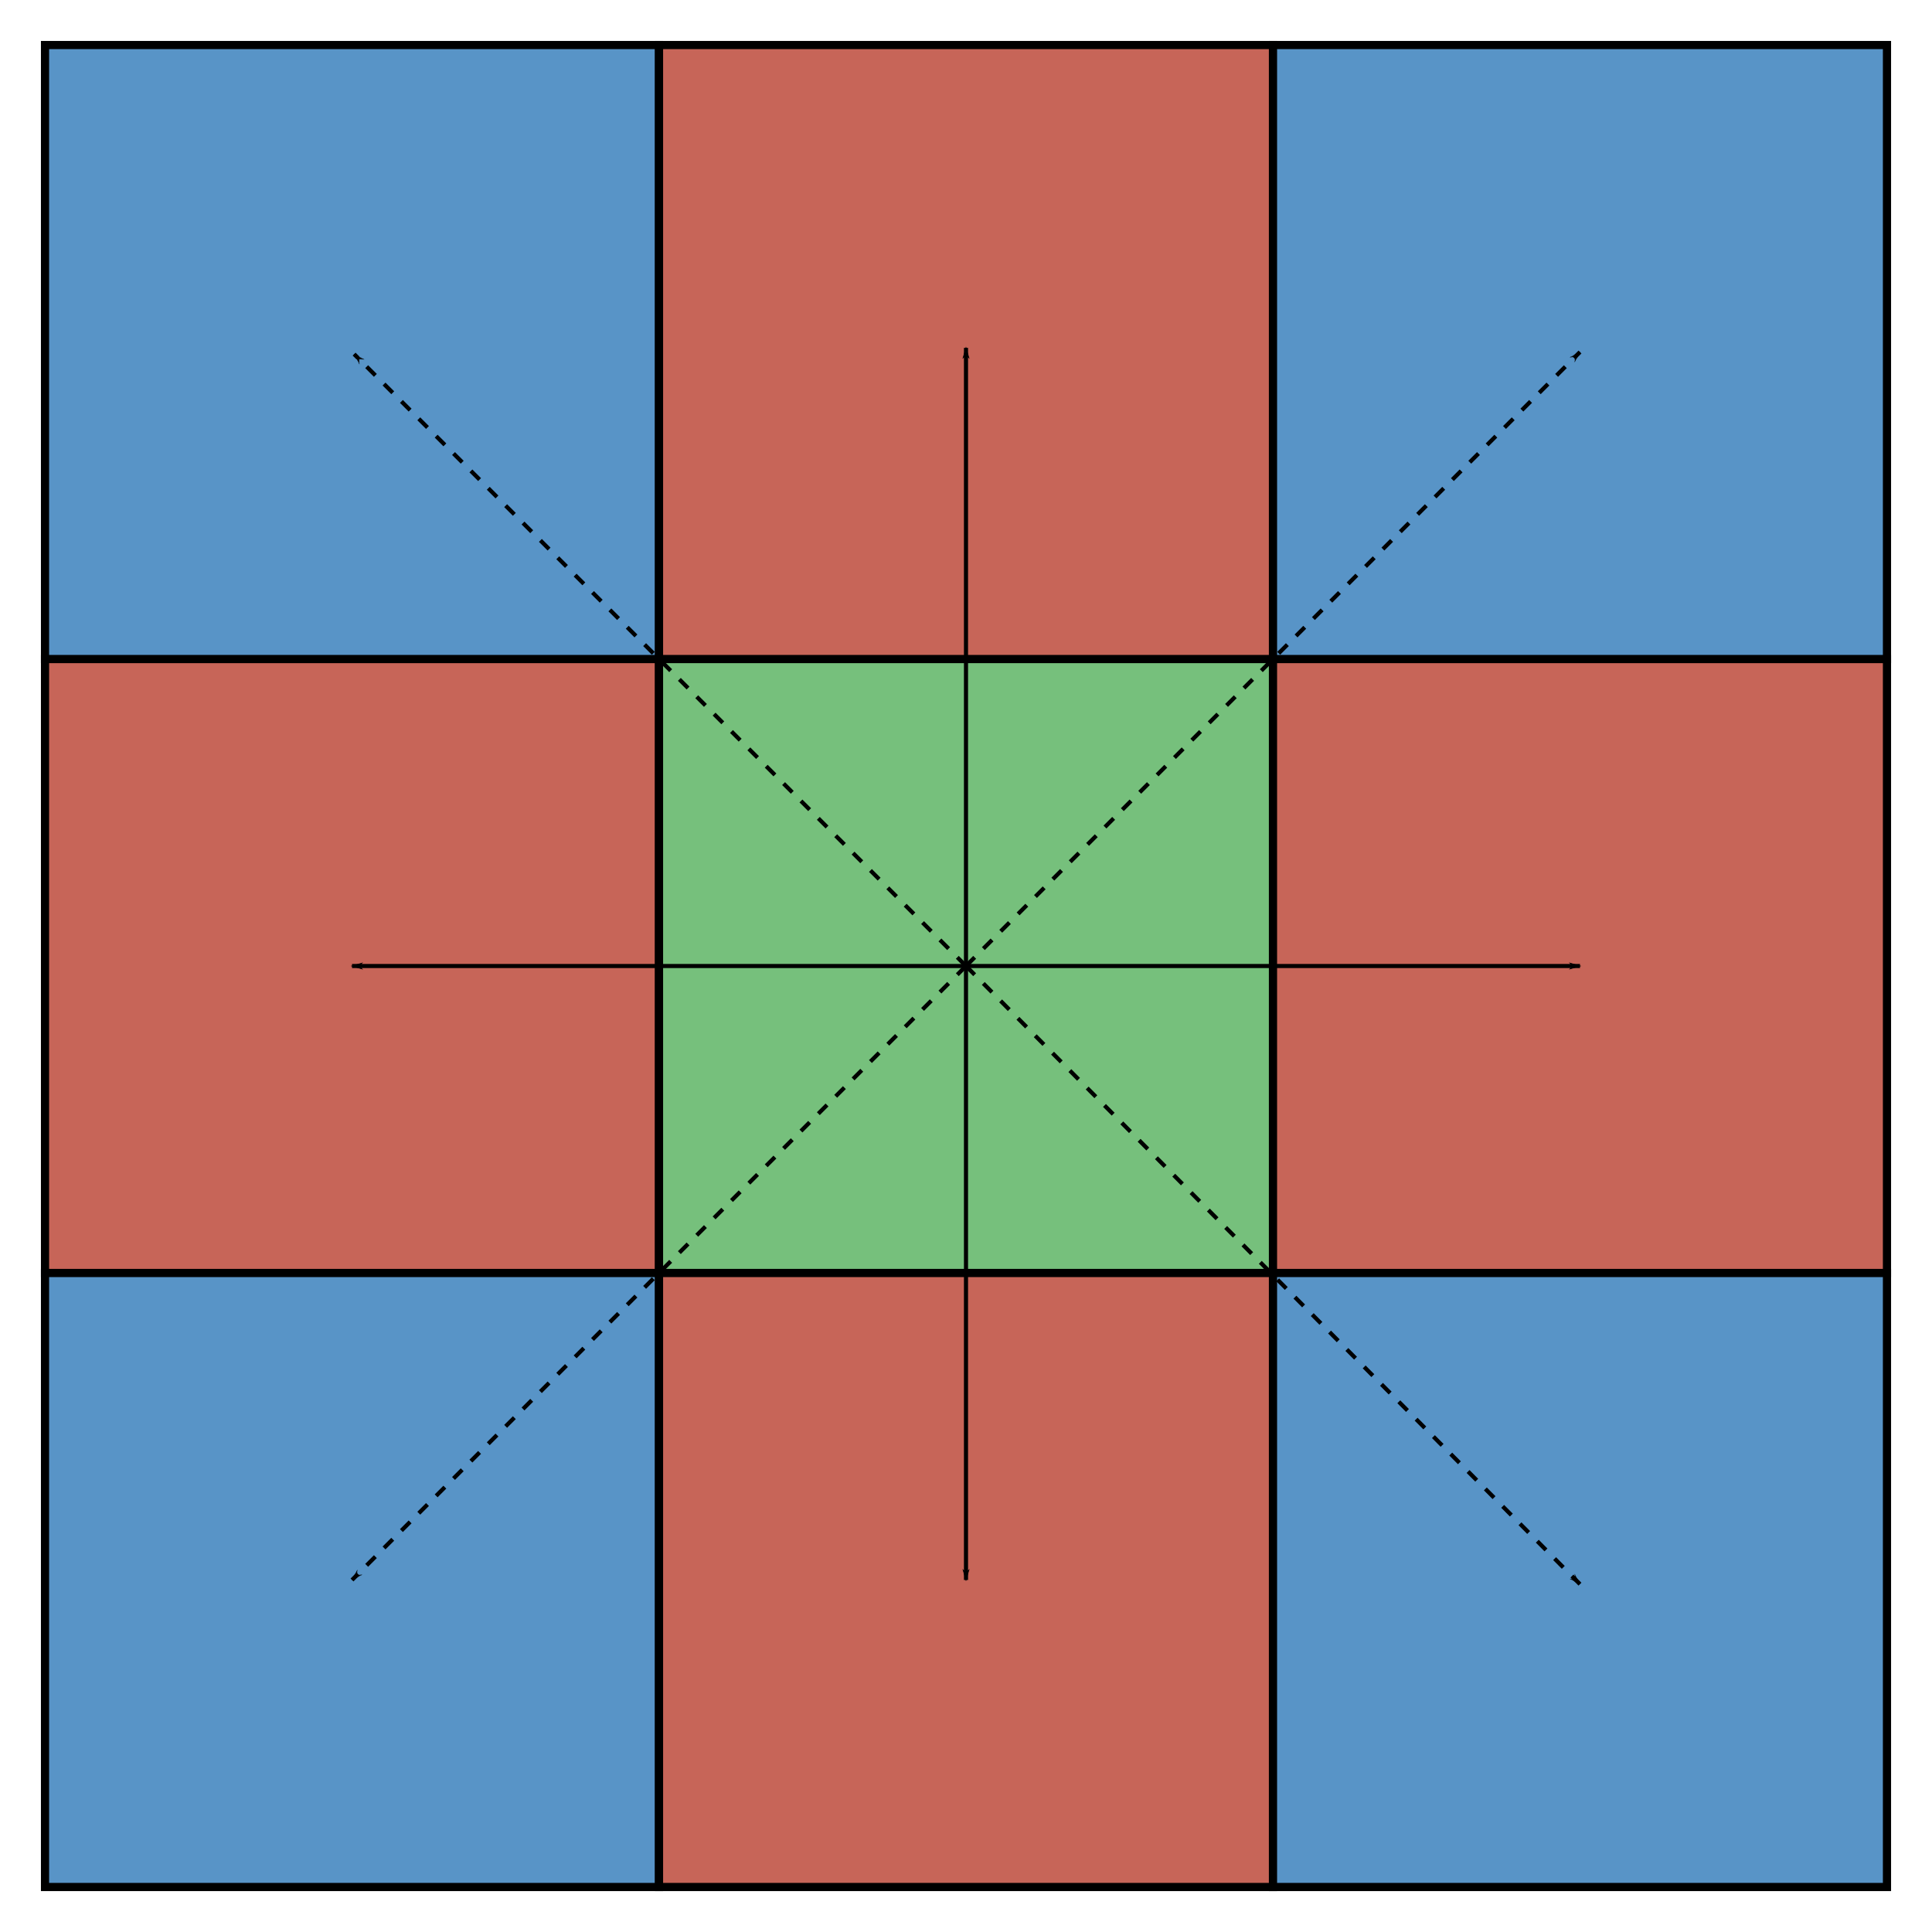 <svg xmlns="http://www.w3.org/2000/svg" xmlns:osb="http://www.openswatchbook.org/uri/2009/osb" xmlns:svg="http://www.w3.org/2000/svg" id="svg8" width="472" height="472" version="1.1" viewBox="0 0 124.883 124.883"><defs id="defs2"><marker style="overflow:visible" id="Arrow1Lend" orient="auto" refX="0" refY="0"><path transform="matrix(-0.8,0,0,-0.8,-10,0)" style="fill:#000;fill-opacity:1;fill-rule:evenodd;stroke:#000;stroke-width:1pt;stroke-opacity:1" id="path2972" d="M 0,0 5,-5 -12.5,0 5,5 Z"/></marker><marker style="overflow:visible" id="Arrow1Lstart" orient="auto" refX="0" refY="0"><path transform="matrix(0.8,0,0,0.8,10,0)" style="fill:#000;fill-opacity:1;fill-rule:evenodd;stroke:#000;stroke-width:1pt;stroke-opacity:1" id="path2969" d="M 0,0 5,-5 -12.5,0 5,5 Z"/></marker><linearGradient id="linearGradient2883" osb:paint="solid"><stop style="stop-color:#fff;stop-opacity:1" id="stop2881" offset="0"/></linearGradient><marker style="overflow:visible" id="Arrow1Lend-6" orient="auto" refX="0" refY="0"><path transform="matrix(-0.8,0,0,-0.8,-10,0)" style="fill:#000;fill-opacity:1;fill-rule:evenodd;stroke:#000;stroke-width:1pt;stroke-opacity:1" id="path2972-6" d="M 0,0 5,-5 -12.5,0 5,5 Z"/></marker><marker style="overflow:visible" id="Arrow1Lend-6-1" orient="auto" refX="0" refY="0"><path transform="matrix(-0.8,0,0,-0.8,-10,0)" style="fill:#000;fill-opacity:1;fill-rule:evenodd;stroke:#000;stroke-width:1pt;stroke-opacity:1" id="path2972-6-2" d="M 0,0 5,-5 -12.5,0 5,5 Z"/></marker><marker style="overflow:visible" id="Arrow1Lend-6-1-8" orient="auto" refX="0" refY="0"><path transform="matrix(-0.8,0,0,-0.8,-10,0)" style="fill:#000;fill-opacity:1;fill-rule:evenodd;stroke:#000;stroke-width:1pt;stroke-opacity:1" id="path2972-6-2-1" d="M 0,0 5,-5 -12.5,0 5,5 Z"/></marker><marker style="overflow:visible" id="Arrow1Lend-1" orient="auto" refX="0" refY="0"><path transform="matrix(-0.8,0,0,-0.8,-10,0)" style="fill:#000;fill-opacity:1;fill-rule:evenodd;stroke:#000;stroke-width:1pt;stroke-opacity:1" id="path2972-68" d="M 0,0 5,-5 -12.5,0 5,5 Z"/></marker><marker style="overflow:visible" id="Arrow1Lend-6-5" orient="auto" refX="0" refY="0"><path transform="matrix(-0.8,0,0,-0.8,-10,0)" style="fill:#000;fill-opacity:1;fill-rule:evenodd;stroke:#000;stroke-width:1pt;stroke-opacity:1" id="path2972-6-0" d="M 0,0 5,-5 -12.5,0 5,5 Z"/></marker><marker style="overflow:visible" id="Arrow1Lend-4" orient="auto" refX="0" refY="0"><path transform="matrix(-0.8,0,0,-0.8,-10,0)" style="fill:#000;fill-opacity:1;fill-rule:evenodd;stroke:#000;stroke-width:1pt;stroke-opacity:1" id="path2972-8" d="M 0,0 5,-5 -12.5,0 5,5 Z"/></marker><marker style="overflow:visible" id="Arrow1Lend-4-5" orient="auto" refX="0" refY="0"><path transform="matrix(-0.8,0,0,-0.8,-10,0)" style="fill:#000;fill-opacity:1;fill-rule:evenodd;stroke:#000;stroke-width:1pt;stroke-opacity:1" id="path2972-8-8" d="M 0,0 5,-5 -12.5,0 5,5 Z"/></marker></defs><g id="layer1" transform="translate(-43.392,-16.933)"><rect style="font-variation-settings:normal;opacity:1;vector-effect:none;fill:#c76558;fill-opacity:1;stroke:#000;stroke-width:.529;stroke-linecap:butt;stroke-linejoin:miter;stroke-miterlimit:4;stroke-dasharray:none;stroke-dashoffset:0;stroke-opacity:1;stop-color:#000;stop-opacity:1" id="rect10" width="39.688" height="39.688" x="46.302" y="59.531"/><rect style="fill:#76c07c;fill-opacity:1;stroke:#000;stroke-width:.529;stroke-miterlimit:4;stroke-dasharray:none;stroke-opacity:1;stop-color:#000" id="rect10-1" width="39.688" height="39.688" x="85.99" y="59.531"/><rect style="font-variation-settings:normal;opacity:1;vector-effect:none;fill:#c76558;fill-opacity:1;stroke:#000;stroke-width:.529;stroke-linecap:butt;stroke-linejoin:miter;stroke-miterlimit:4;stroke-dasharray:none;stroke-dashoffset:0;stroke-opacity:1;stop-color:#000;stop-opacity:1" id="rect10-1-9" width="39.688" height="39.688" x="125.677" y="59.531"/><rect style="font-variation-settings:normal;opacity:1;vector-effect:none;fill:#5894c7;fill-opacity:1;stroke:#000;stroke-width:.529;stroke-linecap:butt;stroke-linejoin:miter;stroke-miterlimit:4;stroke-dasharray:none;stroke-dashoffset:0;stroke-opacity:1;stop-color:#000;stop-opacity:1" id="rect10-3" width="39.688" height="39.688" x="46.302" y="99.219"/><rect style="font-variation-settings:normal;opacity:1;vector-effect:none;fill:#c76558;fill-opacity:1;stroke:#000;stroke-width:.529;stroke-linecap:butt;stroke-linejoin:miter;stroke-miterlimit:4;stroke-dasharray:none;stroke-dashoffset:0;stroke-opacity:1;stop-color:#000;stop-opacity:1" id="rect10-1-3" width="39.688" height="39.688" x="85.99" y="99.219"/><rect style="font-variation-settings:normal;opacity:1;vector-effect:none;fill:#5894c7;fill-opacity:1;stroke:#000;stroke-width:.529;stroke-linecap:butt;stroke-linejoin:miter;stroke-miterlimit:4;stroke-dasharray:none;stroke-dashoffset:0;stroke-opacity:1;stop-color:#000;stop-opacity:1" id="rect10-1-9-2" width="39.688" height="39.688" x="125.677" y="99.219"/><rect style="font-variation-settings:normal;opacity:1;vector-effect:none;fill:#5894c7;fill-opacity:1;stroke:#000;stroke-width:.529;stroke-linecap:butt;stroke-linejoin:miter;stroke-miterlimit:4;stroke-dasharray:none;stroke-dashoffset:0;stroke-opacity:1;stop-color:#000;stop-opacity:1" id="rect10-15" width="39.688" height="39.688" x="46.302" y="19.844"/><rect style="font-variation-settings:normal;opacity:1;vector-effect:none;fill:#c76558;fill-opacity:1;stroke:#000;stroke-width:.529;stroke-linecap:butt;stroke-linejoin:miter;stroke-miterlimit:4;stroke-dasharray:none;stroke-dashoffset:0;stroke-opacity:1;stop-color:#000;stop-opacity:1" id="rect10-1-38" width="39.688" height="39.688" x="85.99" y="19.844"/><rect style="font-variation-settings:normal;opacity:1;vector-effect:none;fill:#5894c7;fill-opacity:1;stroke:#000;stroke-width:.529;stroke-linecap:butt;stroke-linejoin:miter;stroke-miterlimit:4;stroke-dasharray:none;stroke-dashoffset:0;stroke-opacity:1;stop-color:#000;stop-opacity:1" id="rect10-1-9-0" width="39.688" height="39.688" x="125.677" y="19.844"/><path style="fill:none;stroke:#000;stroke-width:.265;stroke-linecap:butt;stroke-linejoin:miter;stroke-miterlimit:4;stroke-dasharray:none;stroke-opacity:1;marker-end:url(#Arrow1Lend)" id="path2967" d="M 105.833,79.375 V 119.062"/><path style="fill:none;stroke:#000;stroke-width:.265;stroke-linecap:butt;stroke-linejoin:miter;stroke-miterlimit:4;stroke-dasharray:.794,.794;stroke-dashoffset:0;stroke-opacity:1;marker-end:url(#Arrow1Lend-6)" id="path2967-3" d="m 105.833,79.375 39.687,39.957"/><path style="fill:none;stroke:#000;stroke-width:.265;stroke-linecap:butt;stroke-linejoin:miter;stroke-miterlimit:4;stroke-dasharray:.794,.794;stroke-dashoffset:0;stroke-opacity:1;marker-end:url(#Arrow1Lend-6-1)" id="path2967-3-9" d="M 105.833,79.375 66.146,119.062"/><path style="fill:none;stroke:#000;stroke-width:.265;stroke-linecap:butt;stroke-linejoin:miter;stroke-miterlimit:4;stroke-dasharray:none;stroke-opacity:1;marker-end:url(#Arrow1Lend-1)" id="path2967-7" d="M 105.833,79.375 V 39.418"/><path style="fill:none;stroke:#000;stroke-width:.265;stroke-linecap:butt;stroke-linejoin:miter;stroke-miterlimit:4;stroke-dasharray:.794,.794;stroke-dashoffset:0;stroke-opacity:1;marker-end:url(#Arrow1Lend-6-5)" id="path2967-3-0" d="M 105.833,79.375 145.521,39.687"/><path style="fill:none;stroke:#000;stroke-width:.265;stroke-linecap:butt;stroke-linejoin:miter;stroke-miterlimit:4;stroke-dasharray:.794,.794;stroke-dashoffset:0;stroke-opacity:1;marker-end:url(#Arrow1Lend-6-1-8)" id="path2967-3-9-5" d="M 105.833,79.375 66.281,39.822"/><path style="fill:none;stroke:#000;stroke-width:.265;stroke-linecap:butt;stroke-linejoin:miter;stroke-miterlimit:4;stroke-dasharray:none;stroke-opacity:1;marker-end:url(#Arrow1Lend-4)" id="path2967-1" d="M 105.833,79.375 H 66.146"/><path style="fill:none;stroke:#000;stroke-width:.265;stroke-linecap:butt;stroke-linejoin:miter;stroke-miterlimit:4;stroke-dasharray:none;stroke-opacity:1;marker-end:url(#Arrow1Lend-4-5)" id="path2967-1-3" d="m 105.833,79.375 h 39.688"/></g></svg>